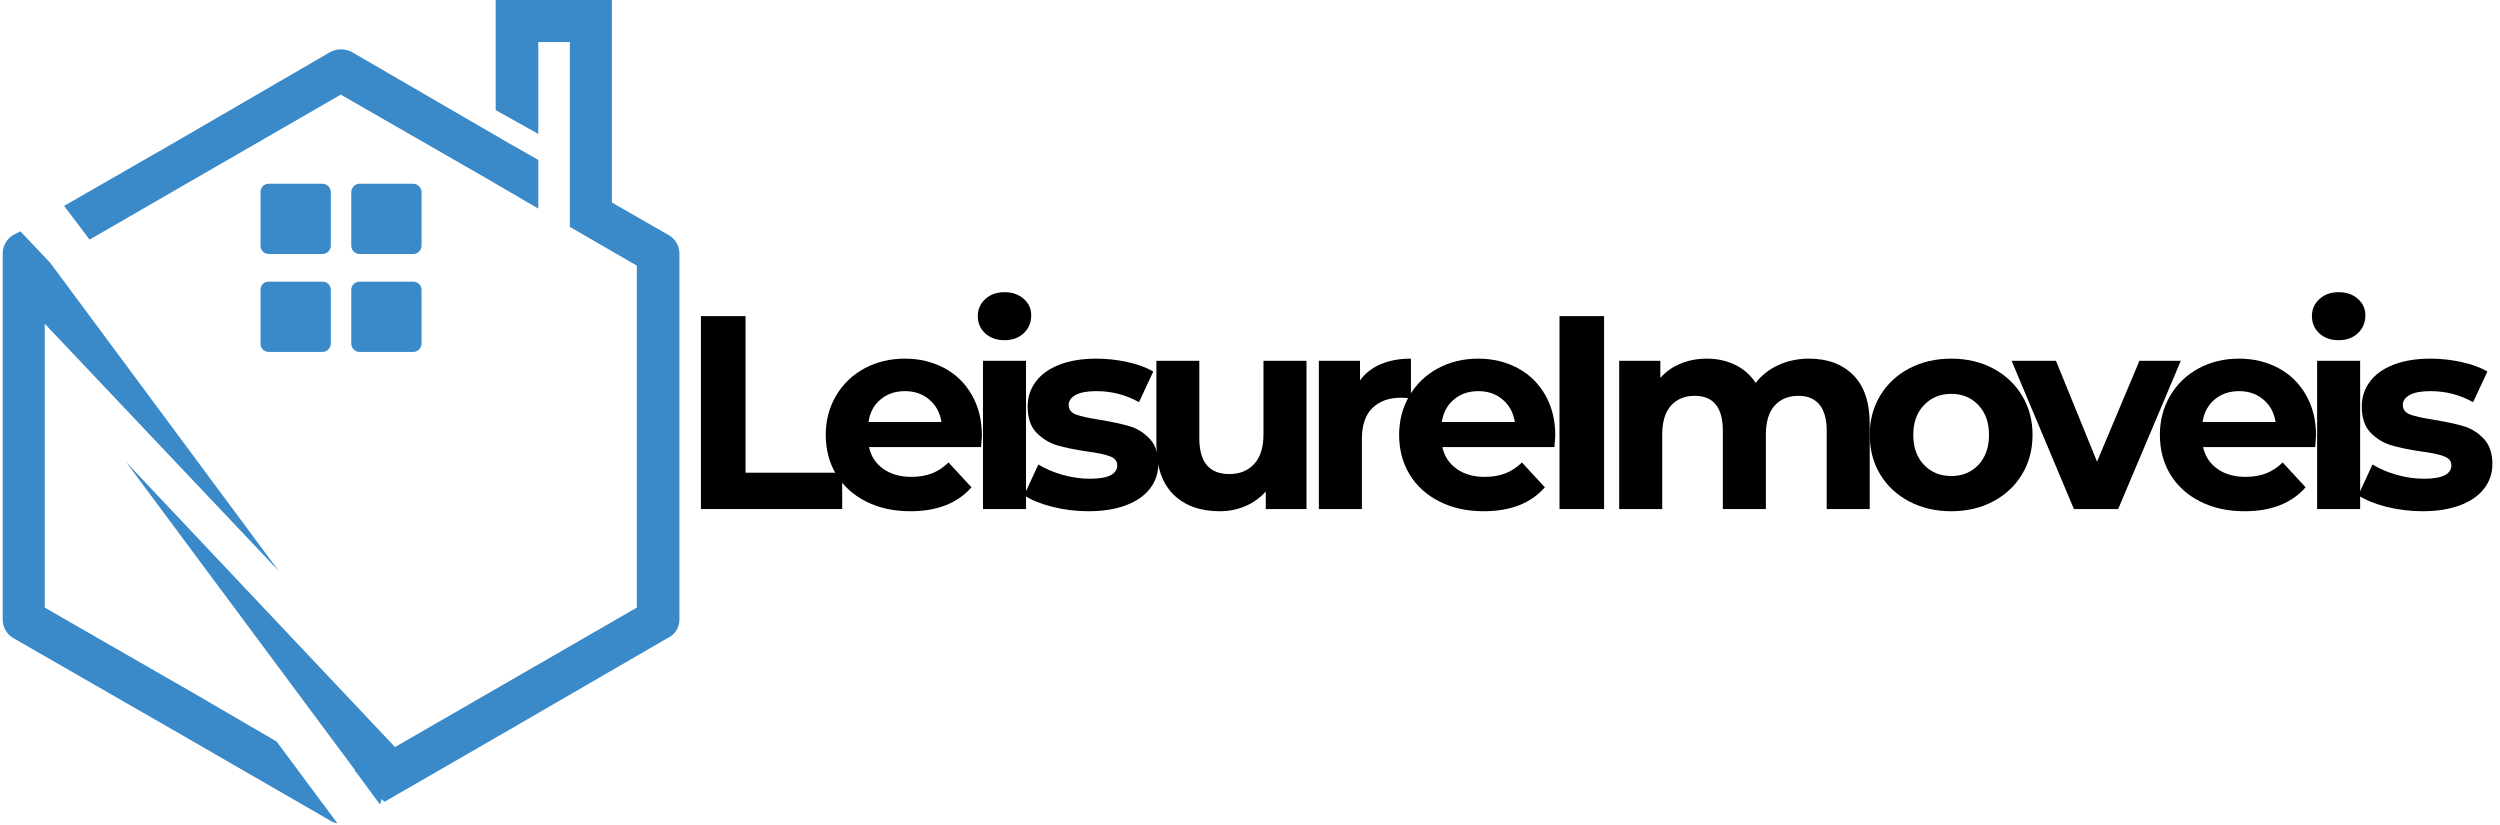 <svg xmlns="http://www.w3.org/2000/svg" xmlns:xlink="http://www.w3.org/1999/xlink" width="500" zoomAndPan="magnify" viewBox="0 0 375 123.75" height="165" preserveAspectRatio="xMidYMid meet" version="1.0"><defs><g/><clipPath id="64cb976127"><path d="M 0.379 0 L 102 0 L 102 123.5 L 0.379 123.5 Z M 0.379 0 " clip-rule="nonzero"/></clipPath></defs><g clip-path="url(#64cb976127)"><path fill="#3a89c9" d="M 7.539 39.43 L 41.82 85.66 L 6.711 48.559 L 6.711 91.141 L 28.953 103.922 L 41.488 111.227 L 50.617 123.508 C 50.285 123.426 49.871 123.344 49.539 123.094 L 25.801 109.398 L 1.98 95.703 C 0.984 95.125 0.402 94.043 0.402 92.965 L 0.402 38.02 C 0.402 36.773 1.148 35.613 2.23 35.113 L 3.059 34.699 Z M 85.48 26.73 L 85.48 6.312 L 80.746 6.312 L 80.746 20.09 L 74.355 16.52 L 74.355 0.004 L 91.785 0.004 L 91.785 30.383 L 100.336 35.281 C 101.332 35.859 101.914 36.941 101.914 38.02 L 101.914 92.965 C 101.914 94.211 101.164 95.289 100.004 95.789 L 76.516 109.398 L 57.672 120.273 L 57.258 119.859 L 57.008 120.688 L 53.523 115.957 L 53.191 115.625 L 53.273 115.543 L 18.91 69.309 L 59.25 112.055 L 73.359 103.922 L 95.523 91.141 L 95.523 39.844 L 85.48 34.035 Z M 52.777 7.805 L 76.516 21.586 L 80.746 23.992 L 80.746 31.293 L 73.359 26.98 L 51.117 14.195 L 28.953 26.98 L 13.434 35.945 L 9.617 30.879 L 25.801 21.586 L 49.539 7.805 C 50.617 7.223 51.781 7.309 52.777 7.805 " fill-opacity="1" fill-rule="nonzero"/></g><path fill="#3a89c9" d="M 63.234 28.805 L 63.234 36.855 C 63.234 37.52 62.652 38.102 61.988 38.102 L 53.938 38.102 C 53.273 38.102 52.691 37.52 52.691 36.855 L 52.691 28.805 C 52.691 28.141 53.273 27.559 53.938 27.559 L 61.988 27.559 C 62.652 27.559 63.234 28.141 63.234 28.805 " fill-opacity="1" fill-rule="evenodd"/><path fill="#3a89c9" d="M 63.234 43.496 L 63.234 51.547 C 63.234 52.211 62.652 52.793 61.988 52.793 L 53.938 52.793 C 53.273 52.793 52.691 52.211 52.691 51.547 L 52.691 43.496 C 52.691 42.75 53.273 42.25 53.938 42.25 L 61.988 42.25 C 62.652 42.25 63.234 42.75 63.234 43.496 " fill-opacity="1" fill-rule="evenodd"/><path fill="#3a89c9" d="M 49.621 28.805 L 49.621 36.855 C 49.621 37.52 49.043 38.102 48.379 38.102 L 40.324 38.102 C 39.578 38.102 39.082 37.52 39.082 36.855 L 39.082 28.805 C 39.082 28.141 39.578 27.559 40.324 27.559 L 48.379 27.559 C 49.043 27.559 49.621 28.141 49.621 28.805 " fill-opacity="1" fill-rule="evenodd"/><path fill="#3a89c9" d="M 49.621 43.496 L 49.621 51.547 C 49.621 52.211 49.043 52.793 48.379 52.793 L 40.324 52.793 C 39.578 52.793 39.082 52.211 39.082 51.547 L 39.082 43.496 C 39.082 42.75 39.578 42.25 40.324 42.25 L 48.379 42.25 C 49.043 42.25 49.621 42.75 49.621 43.496 " fill-opacity="1" fill-rule="evenodd"/><g fill="#000000" fill-opacity="1"><g transform="translate(101.703, 76.358)"><g><path d="M 3.438 -28.938 L 10.125 -28.938 L 10.125 -5.453 L 24.625 -5.453 L 24.625 0 L 3.438 0 Z M 3.438 -28.938 "/></g></g></g><g fill="#000000" fill-opacity="1"><g transform="translate(122.534, 76.358)"><g><path d="M 24.75 -11.031 C 24.75 -10.945 24.707 -10.367 24.625 -9.297 L 7.812 -9.297 C 8.113 -7.922 8.828 -6.832 9.953 -6.031 C 11.086 -5.227 12.492 -4.828 14.172 -4.828 C 15.328 -4.828 16.352 -5 17.25 -5.344 C 18.145 -5.695 18.977 -6.242 19.75 -6.984 L 23.188 -3.266 C 21.094 -0.867 18.035 0.328 14.016 0.328 C 11.504 0.328 9.285 -0.16 7.359 -1.141 C 5.43 -2.117 3.941 -3.473 2.891 -5.203 C 1.848 -6.941 1.328 -8.914 1.328 -11.125 C 1.328 -13.289 1.844 -15.25 2.875 -17 C 3.906 -18.75 5.32 -20.113 7.125 -21.094 C 8.938 -22.07 10.957 -22.562 13.188 -22.562 C 15.363 -22.562 17.332 -22.094 19.094 -21.156 C 20.852 -20.219 22.234 -18.875 23.234 -17.125 C 24.242 -15.375 24.75 -13.344 24.75 -11.031 Z M 13.219 -17.688 C 11.758 -17.688 10.535 -17.27 9.547 -16.438 C 8.555 -15.613 7.953 -14.488 7.734 -13.062 L 18.688 -13.062 C 18.457 -14.469 17.848 -15.586 16.859 -16.422 C 15.867 -17.266 14.656 -17.688 13.219 -17.688 Z M 13.219 -17.688 "/></g></g></g><g fill="#000000" fill-opacity="1"><g transform="translate(144.48, 76.358)"><g><path d="M 2.969 -22.234 L 9.422 -22.234 L 9.422 0 L 2.969 0 Z M 6.188 -25.328 C 5.008 -25.328 4.047 -25.672 3.297 -26.359 C 2.555 -27.055 2.188 -27.914 2.188 -28.938 C 2.188 -29.945 2.555 -30.797 3.297 -31.484 C 4.047 -32.18 5.008 -32.531 6.188 -32.531 C 7.375 -32.531 8.336 -32.195 9.078 -31.531 C 9.828 -30.875 10.203 -30.047 10.203 -29.047 C 10.203 -27.973 9.828 -27.082 9.078 -26.375 C 8.336 -25.676 7.375 -25.328 6.188 -25.328 Z M 6.188 -25.328 "/></g></g></g><g fill="#000000" fill-opacity="1"><g transform="translate(152.787, 76.358)"><g><path d="M 10.453 0.328 C 8.609 0.328 6.801 0.102 5.031 -0.344 C 3.27 -0.801 1.867 -1.375 0.828 -2.062 L 2.969 -6.688 C 3.969 -6.062 5.164 -5.547 6.562 -5.141 C 7.969 -4.742 9.348 -4.547 10.703 -4.547 C 13.43 -4.547 14.797 -5.223 14.797 -6.578 C 14.797 -7.203 14.422 -7.648 13.672 -7.922 C 12.93 -8.203 11.789 -8.441 10.25 -8.641 C 8.426 -8.91 6.922 -9.223 5.734 -9.578 C 4.555 -9.941 3.531 -10.578 2.656 -11.484 C 1.789 -12.398 1.359 -13.695 1.359 -15.375 C 1.359 -16.781 1.766 -18.023 2.578 -19.109 C 3.391 -20.203 4.57 -21.051 6.125 -21.656 C 7.688 -22.258 9.531 -22.562 11.656 -22.562 C 13.227 -22.562 14.789 -22.391 16.344 -22.047 C 17.906 -21.703 19.191 -21.227 20.203 -20.625 L 18.062 -16.031 C 16.102 -17.133 13.969 -17.688 11.656 -17.688 C 10.281 -17.688 9.242 -17.492 8.547 -17.109 C 7.859 -16.723 7.516 -16.227 7.516 -15.625 C 7.516 -14.938 7.883 -14.453 8.625 -14.172 C 9.375 -13.898 10.562 -13.641 12.188 -13.391 C 14.008 -13.086 15.5 -12.766 16.656 -12.422 C 17.812 -12.078 18.816 -11.445 19.672 -10.531 C 20.523 -9.625 20.953 -8.359 20.953 -6.734 C 20.953 -5.359 20.535 -4.133 19.703 -3.062 C 18.879 -1.988 17.676 -1.156 16.094 -0.562 C 14.508 0.031 12.629 0.328 10.453 0.328 Z M 10.453 0.328 "/></g></g></g><g fill="#000000" fill-opacity="1"><g transform="translate(170.6, 76.358)"><g><path d="M 25.375 -22.234 L 25.375 0 L 19.266 0 L 19.266 -2.641 C 18.41 -1.68 17.391 -0.945 16.203 -0.438 C 15.016 0.07 13.734 0.328 12.359 0.328 C 9.43 0.328 7.113 -0.508 5.406 -2.188 C 3.707 -3.875 2.859 -6.367 2.859 -9.672 L 2.859 -22.234 L 9.297 -22.234 L 9.297 -10.625 C 9.297 -7.039 10.797 -5.25 13.797 -5.25 C 15.348 -5.25 16.586 -5.75 17.516 -6.75 C 18.453 -7.758 18.922 -9.254 18.922 -11.234 L 18.922 -22.234 Z M 25.375 -22.234 "/></g></g></g><g fill="#000000" fill-opacity="1"><g transform="translate(194.861, 76.358)"><g><path d="M 9.141 -19.297 C 9.91 -20.367 10.945 -21.18 12.25 -21.734 C 13.562 -22.285 15.07 -22.562 16.781 -22.562 L 16.781 -16.609 C 16.062 -16.672 15.578 -16.703 15.328 -16.703 C 13.484 -16.703 12.035 -16.18 10.984 -15.141 C 9.941 -14.109 9.422 -12.562 9.422 -10.5 L 9.422 0 L 2.969 0 L 2.969 -22.234 L 9.141 -22.234 Z M 9.141 -19.297 "/></g></g></g><g fill="#000000" fill-opacity="1"><g transform="translate(208.541, 76.358)"><g><path d="M 24.75 -11.031 C 24.75 -10.945 24.707 -10.367 24.625 -9.297 L 7.812 -9.297 C 8.113 -7.922 8.828 -6.832 9.953 -6.031 C 11.086 -5.227 12.492 -4.828 14.172 -4.828 C 15.328 -4.828 16.352 -5 17.25 -5.344 C 18.145 -5.695 18.977 -6.242 19.75 -6.984 L 23.188 -3.266 C 21.094 -0.867 18.035 0.328 14.016 0.328 C 11.504 0.328 9.285 -0.16 7.359 -1.141 C 5.43 -2.117 3.941 -3.473 2.891 -5.203 C 1.848 -6.941 1.328 -8.914 1.328 -11.125 C 1.328 -13.289 1.844 -15.25 2.875 -17 C 3.906 -18.75 5.32 -20.113 7.125 -21.094 C 8.938 -22.07 10.957 -22.562 13.188 -22.562 C 15.363 -22.562 17.332 -22.094 19.094 -21.156 C 20.852 -20.219 22.234 -18.875 23.234 -17.125 C 24.242 -15.375 24.75 -13.344 24.75 -11.031 Z M 13.219 -17.688 C 11.758 -17.688 10.535 -17.27 9.547 -16.438 C 8.555 -15.613 7.953 -14.488 7.734 -13.062 L 18.688 -13.062 C 18.457 -14.469 17.848 -15.586 16.859 -16.422 C 15.867 -17.266 14.656 -17.688 13.219 -17.688 Z M 13.219 -17.688 "/></g></g></g><g fill="#000000" fill-opacity="1"><g transform="translate(230.487, 76.358)"><g><path d="M 3.438 -28.938 L 10.125 -28.938 L 10.125 0 L 3.438 0 Z M 3.438 -28.938 "/></g></g></g><g fill="#000000" fill-opacity="1"><g transform="translate(239.91, 76.358)"><g><path d="M 31.453 -22.562 C 34.234 -22.562 36.441 -21.738 38.078 -20.094 C 39.723 -18.457 40.547 -16.004 40.547 -12.734 L 40.547 0 L 34.094 0 L 34.094 -11.734 C 34.094 -13.492 33.727 -14.805 33 -15.672 C 32.27 -16.547 31.227 -16.984 29.875 -16.984 C 28.363 -16.984 27.164 -16.492 26.281 -15.516 C 25.406 -14.535 24.969 -13.082 24.969 -11.156 L 24.969 0 L 18.516 0 L 18.516 -11.734 C 18.516 -15.234 17.109 -16.984 14.297 -16.984 C 12.805 -16.984 11.617 -16.492 10.734 -15.516 C 9.859 -14.535 9.422 -13.082 9.422 -11.156 L 9.422 0 L 2.969 0 L 2.969 -22.234 L 9.141 -22.234 L 9.141 -19.672 C 9.961 -20.609 10.973 -21.32 12.172 -21.812 C 13.367 -22.312 14.688 -22.562 16.125 -22.562 C 17.688 -22.562 19.102 -22.25 20.375 -21.625 C 21.645 -21.008 22.664 -20.109 23.438 -18.922 C 24.344 -20.086 25.488 -20.984 26.875 -21.609 C 28.27 -22.242 29.797 -22.562 31.453 -22.562 Z M 31.453 -22.562 "/></g></g></g><g fill="#000000" fill-opacity="1"><g transform="translate(279.132, 76.358)"><g><path d="M 13.562 0.328 C 11.219 0.328 9.113 -0.16 7.25 -1.141 C 5.395 -2.117 3.941 -3.473 2.891 -5.203 C 1.848 -6.941 1.328 -8.914 1.328 -11.125 C 1.328 -13.32 1.848 -15.285 2.891 -17.016 C 3.941 -18.754 5.395 -20.113 7.25 -21.094 C 9.113 -22.07 11.219 -22.562 13.562 -22.562 C 15.895 -22.562 17.984 -22.07 19.828 -21.094 C 21.68 -20.113 23.129 -18.754 24.172 -17.016 C 25.223 -15.285 25.75 -13.32 25.75 -11.125 C 25.75 -8.914 25.223 -6.941 24.172 -5.203 C 23.129 -3.473 21.68 -2.117 19.828 -1.141 C 17.984 -0.16 15.895 0.328 13.562 0.328 Z M 13.562 -4.953 C 15.207 -4.953 16.562 -5.508 17.625 -6.625 C 18.688 -7.75 19.219 -9.25 19.219 -11.125 C 19.219 -12.988 18.688 -14.477 17.625 -15.594 C 16.562 -16.719 15.207 -17.281 13.562 -17.281 C 11.906 -17.281 10.539 -16.719 9.469 -15.594 C 8.395 -14.477 7.859 -12.988 7.859 -11.125 C 7.859 -9.25 8.395 -7.75 9.469 -6.625 C 10.539 -5.508 11.906 -4.953 13.562 -4.953 Z M 13.562 -4.953 "/></g></g></g><g fill="#000000" fill-opacity="1"><g transform="translate(302.07, 76.358)"><g><path d="M 25.047 -22.234 L 15.656 0 L 9.016 0 L -0.328 -22.234 L 6.328 -22.234 L 12.484 -7.109 L 18.844 -22.234 Z M 25.047 -22.234 "/></g></g></g><g fill="#000000" fill-opacity="1"><g transform="translate(322.653, 76.358)"><g><path d="M 24.75 -11.031 C 24.75 -10.945 24.707 -10.367 24.625 -9.297 L 7.812 -9.297 C 8.113 -7.922 8.828 -6.832 9.953 -6.031 C 11.086 -5.227 12.492 -4.828 14.172 -4.828 C 15.328 -4.828 16.352 -5 17.25 -5.344 C 18.145 -5.695 18.977 -6.242 19.75 -6.984 L 23.188 -3.266 C 21.094 -0.867 18.035 0.328 14.016 0.328 C 11.504 0.328 9.285 -0.16 7.359 -1.141 C 5.43 -2.117 3.941 -3.473 2.891 -5.203 C 1.848 -6.941 1.328 -8.914 1.328 -11.125 C 1.328 -13.289 1.844 -15.25 2.875 -17 C 3.906 -18.75 5.32 -20.113 7.125 -21.094 C 8.938 -22.07 10.957 -22.562 13.188 -22.562 C 15.363 -22.562 17.332 -22.094 19.094 -21.156 C 20.852 -20.219 22.234 -18.875 23.234 -17.125 C 24.242 -15.375 24.75 -13.344 24.75 -11.031 Z M 13.219 -17.688 C 11.758 -17.688 10.535 -17.27 9.547 -16.438 C 8.555 -15.613 7.953 -14.488 7.734 -13.062 L 18.688 -13.062 C 18.457 -14.469 17.848 -15.586 16.859 -16.422 C 15.867 -17.266 14.656 -17.688 13.219 -17.688 Z M 13.219 -17.688 "/></g></g></g><g fill="#000000" fill-opacity="1"><g transform="translate(344.599, 76.358)"><g><path d="M 2.969 -22.234 L 9.422 -22.234 L 9.422 0 L 2.969 0 Z M 6.188 -25.328 C 5.008 -25.328 4.047 -25.672 3.297 -26.359 C 2.555 -27.055 2.188 -27.914 2.188 -28.938 C 2.188 -29.945 2.555 -30.797 3.297 -31.484 C 4.047 -32.18 5.008 -32.531 6.188 -32.531 C 7.375 -32.531 8.336 -32.195 9.078 -31.531 C 9.828 -30.875 10.203 -30.047 10.203 -29.047 C 10.203 -27.973 9.828 -27.082 9.078 -26.375 C 8.336 -25.676 7.375 -25.328 6.188 -25.328 Z M 6.188 -25.328 "/></g></g></g><g fill="#000000" fill-opacity="1"><g transform="translate(352.906, 76.358)"><g><path d="M 10.453 0.328 C 8.609 0.328 6.801 0.102 5.031 -0.344 C 3.27 -0.801 1.867 -1.375 0.828 -2.062 L 2.969 -6.688 C 3.969 -6.062 5.164 -5.547 6.562 -5.141 C 7.969 -4.742 9.348 -4.547 10.703 -4.547 C 13.43 -4.547 14.797 -5.223 14.797 -6.578 C 14.797 -7.203 14.422 -7.648 13.672 -7.922 C 12.93 -8.203 11.789 -8.441 10.25 -8.641 C 8.426 -8.91 6.922 -9.223 5.734 -9.578 C 4.555 -9.941 3.531 -10.578 2.656 -11.484 C 1.789 -12.398 1.359 -13.695 1.359 -15.375 C 1.359 -16.781 1.766 -18.023 2.578 -19.109 C 3.391 -20.203 4.57 -21.051 6.125 -21.656 C 7.688 -22.258 9.531 -22.562 11.656 -22.562 C 13.227 -22.562 14.789 -22.391 16.344 -22.047 C 17.906 -21.703 19.191 -21.227 20.203 -20.625 L 18.062 -16.031 C 16.102 -17.133 13.969 -17.688 11.656 -17.688 C 10.281 -17.688 9.242 -17.492 8.547 -17.109 C 7.859 -16.723 7.516 -16.227 7.516 -15.625 C 7.516 -14.938 7.883 -14.453 8.625 -14.172 C 9.375 -13.898 10.562 -13.641 12.188 -13.391 C 14.008 -13.086 15.5 -12.766 16.656 -12.422 C 17.812 -12.078 18.816 -11.445 19.672 -10.531 C 20.523 -9.625 20.953 -8.359 20.953 -6.734 C 20.953 -5.359 20.535 -4.133 19.703 -3.062 C 18.879 -1.988 17.676 -1.156 16.094 -0.562 C 14.508 0.031 12.629 0.328 10.453 0.328 Z M 10.453 0.328 "/></g></g></g></svg>